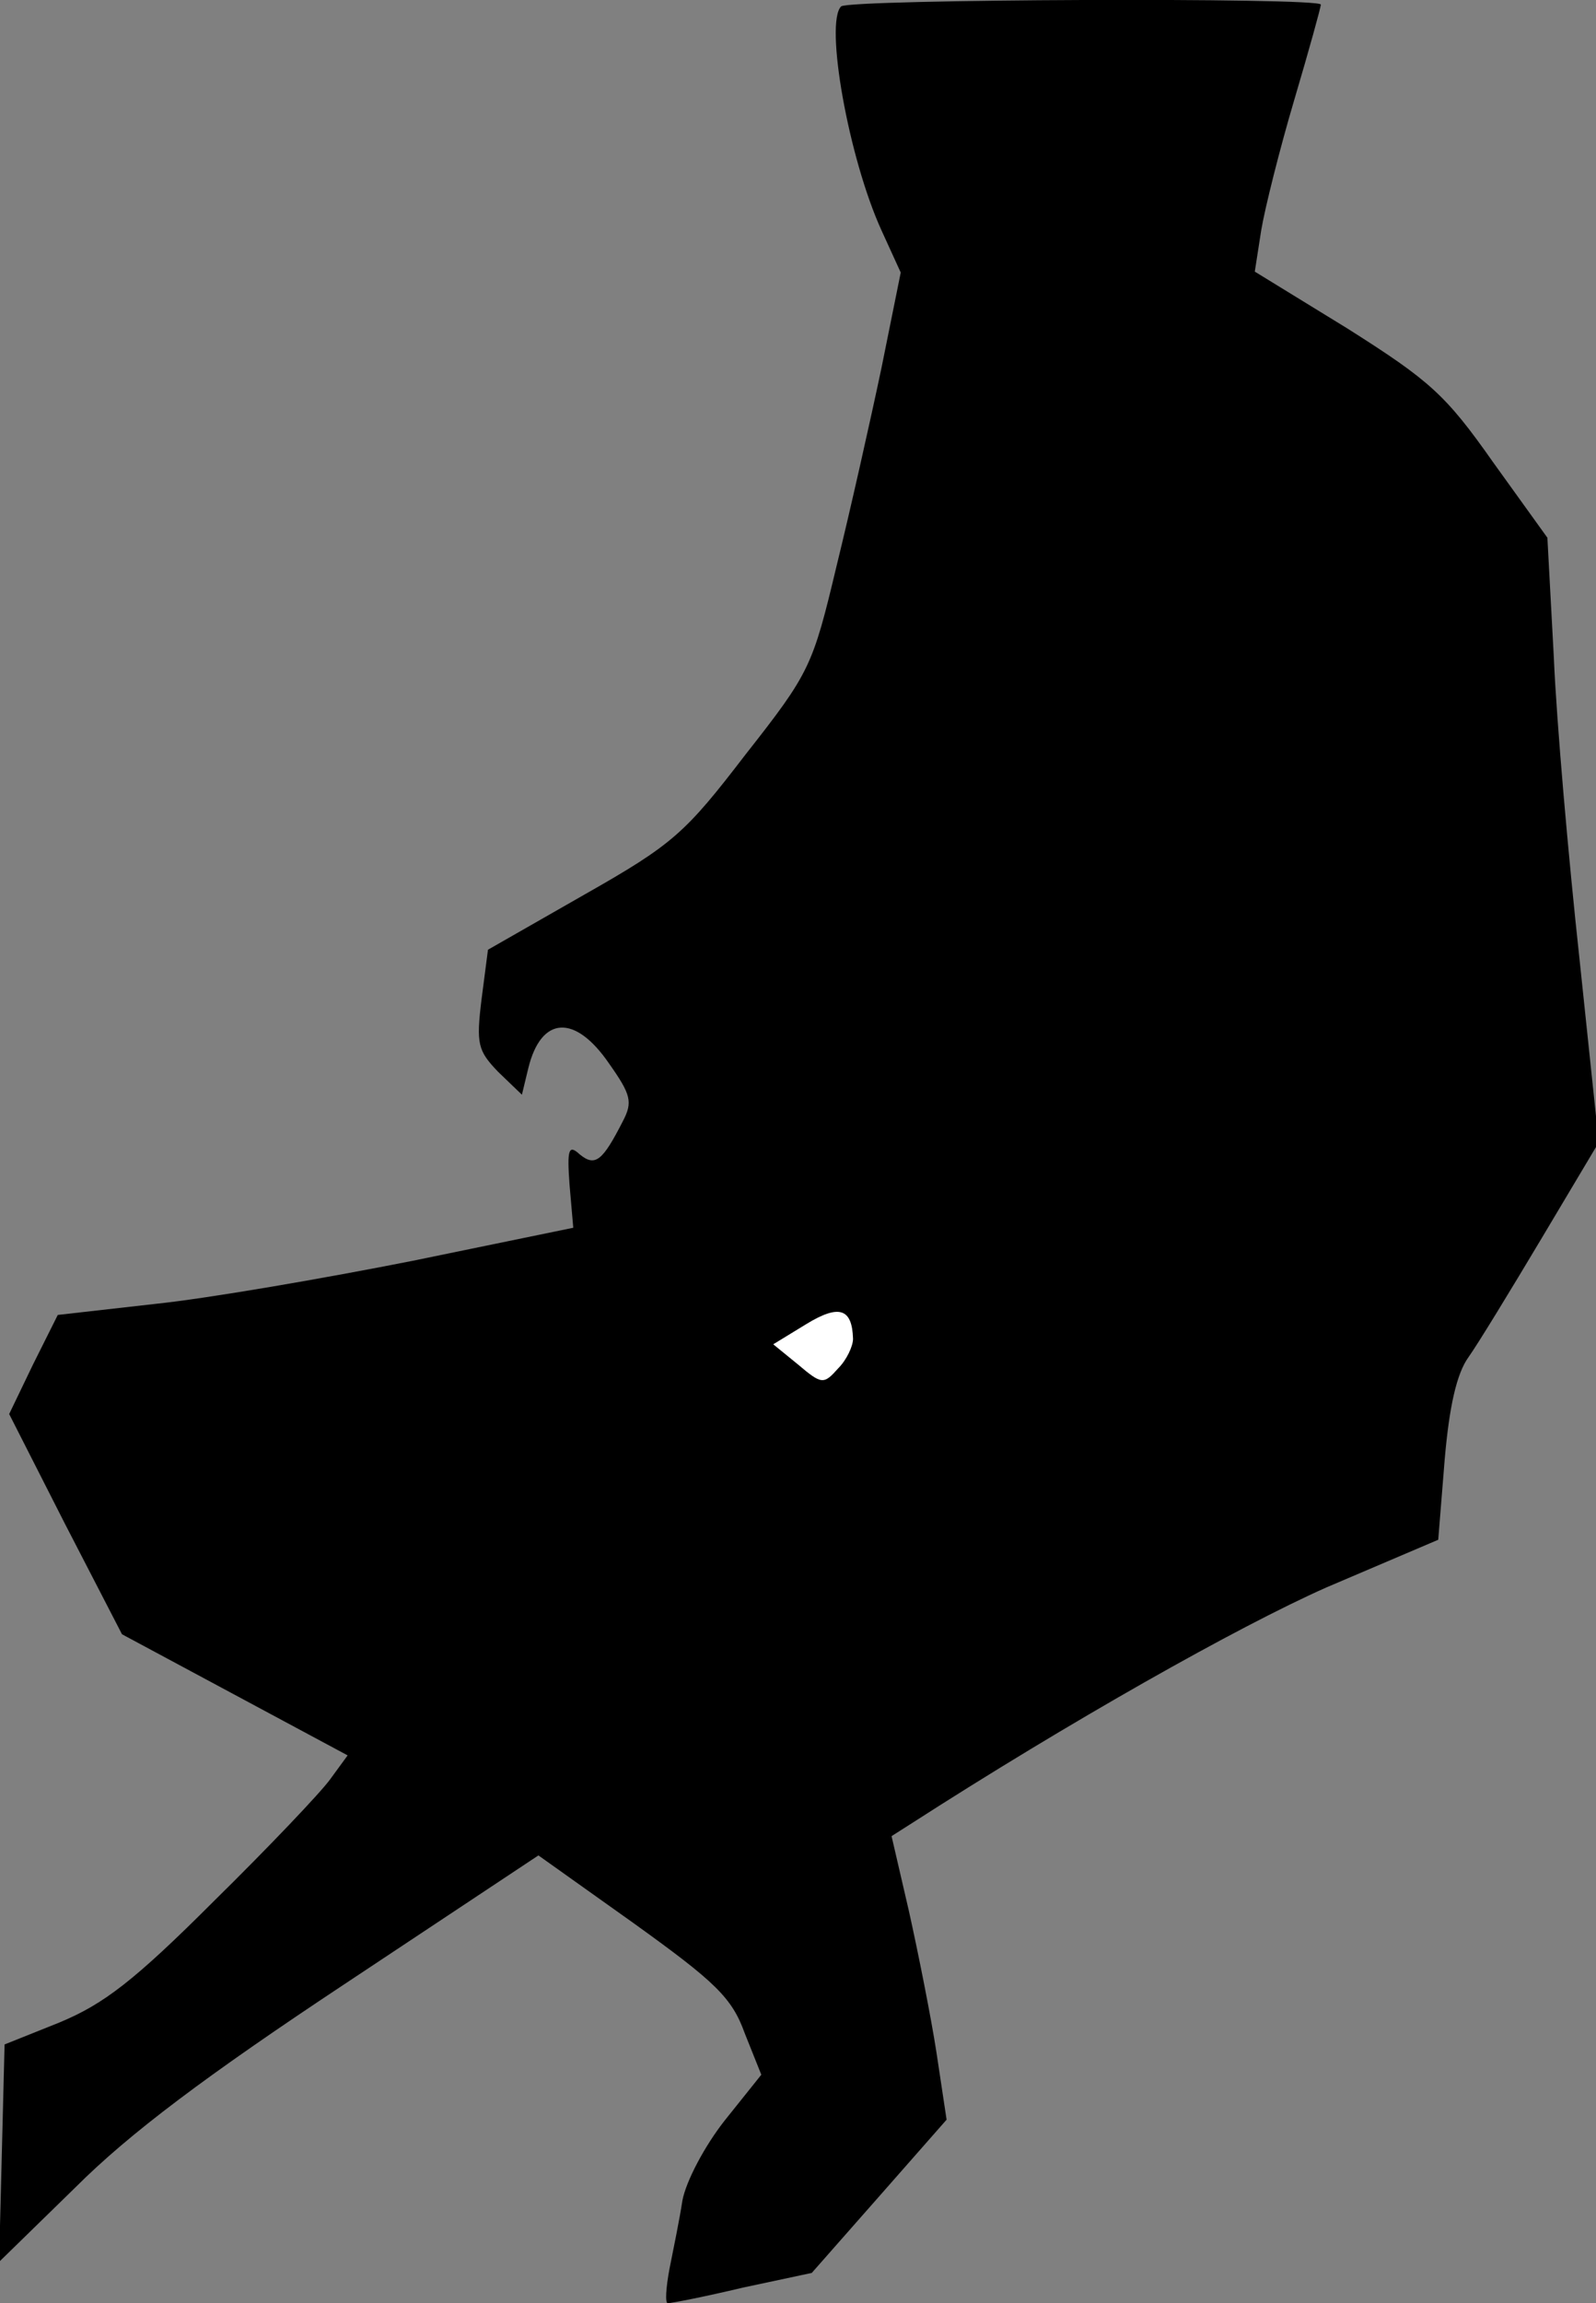 <?xml version="1.0" standalone="no"?>
<!DOCTYPE svg PUBLIC "-//W3C//DTD SVG 20010904//EN"
 "http://www.w3.org/TR/2001/REC-SVG-20010904/DTD/svg10.dtd">
<svg version="1.0" xmlns="http://www.w3.org/2000/svg"
 width="174pt" height="251pt" viewBox="0 0 174 251"
 preserveAspectRatio="xMidYMid meet">
<rect x="0" y="0" width="174" height="251" fill="#808080" stroke="none"/>
<g transform="translate(0,251) scale(0.1,-0.1)"
fill="#000000" stroke="none">
<path fill="#000000" stroke="none" d="M917 2503 c-18 -18 8 -165 44 -244 l21
-46 -21 -104 c-12 -57 -34 -155 -49 -216 -26 -109 -29 -116 -99 -205 -66 -86
-79 -98 -176 -153 l-105 -60 -7 -54 c-6 -49 -4 -56 18 -79 l26 -25 7 29 c14
57 51 59 88 5 24 -34 26 -42 15 -63 -22 -43 -30 -50 -47 -36 -12 11 -14 6 -11
-34 l4 -46 -175 -36 c-96 -19 -223 -41 -281 -47 l-106 -12 -27 -54 -26 -54 61
-120 62 -120 123 -66 123 -66 -19 -26 c-10 -14 -67 -74 -127 -133 -87 -87
-120 -112 -168 -132 l-60 -24 -3 -119 -3 -118 83 81 c59 59 143 122 294 222
l211 140 104 -74 c89 -64 107 -81 121 -120 l18 -45 -40 -50 c-22 -28 -42 -66
-46 -87 -3 -20 -10 -54 -14 -74 -4 -21 -5 -38 -2 -38 4 0 40 7 82 17 l75 16
74 84 73 83 -11 73 c-6 39 -20 109 -30 154 l-19 82 22 14 c171 110 355 214
452 257 l122 52 7 87 c5 58 13 94 26 112 10 14 46 73 80 130 l62 104 -21 200
c-12 110 -25 258 -28 329 l-7 130 -59 82 c-52 74 -69 89 -159 146 l-101 62 7
45 c4 24 20 88 36 142 16 54 29 101 29 104 0 8 -515 6 -523 -2z"/>
<path fill="#ffffff" stroke="none" d="M930 1051 c0 -8 -7 -23 -16 -32 -16
-18 -18 -18 -44 4 l-27 22 36 22 c36 22 50 17 51 -16z"/>
</g>
</svg>
